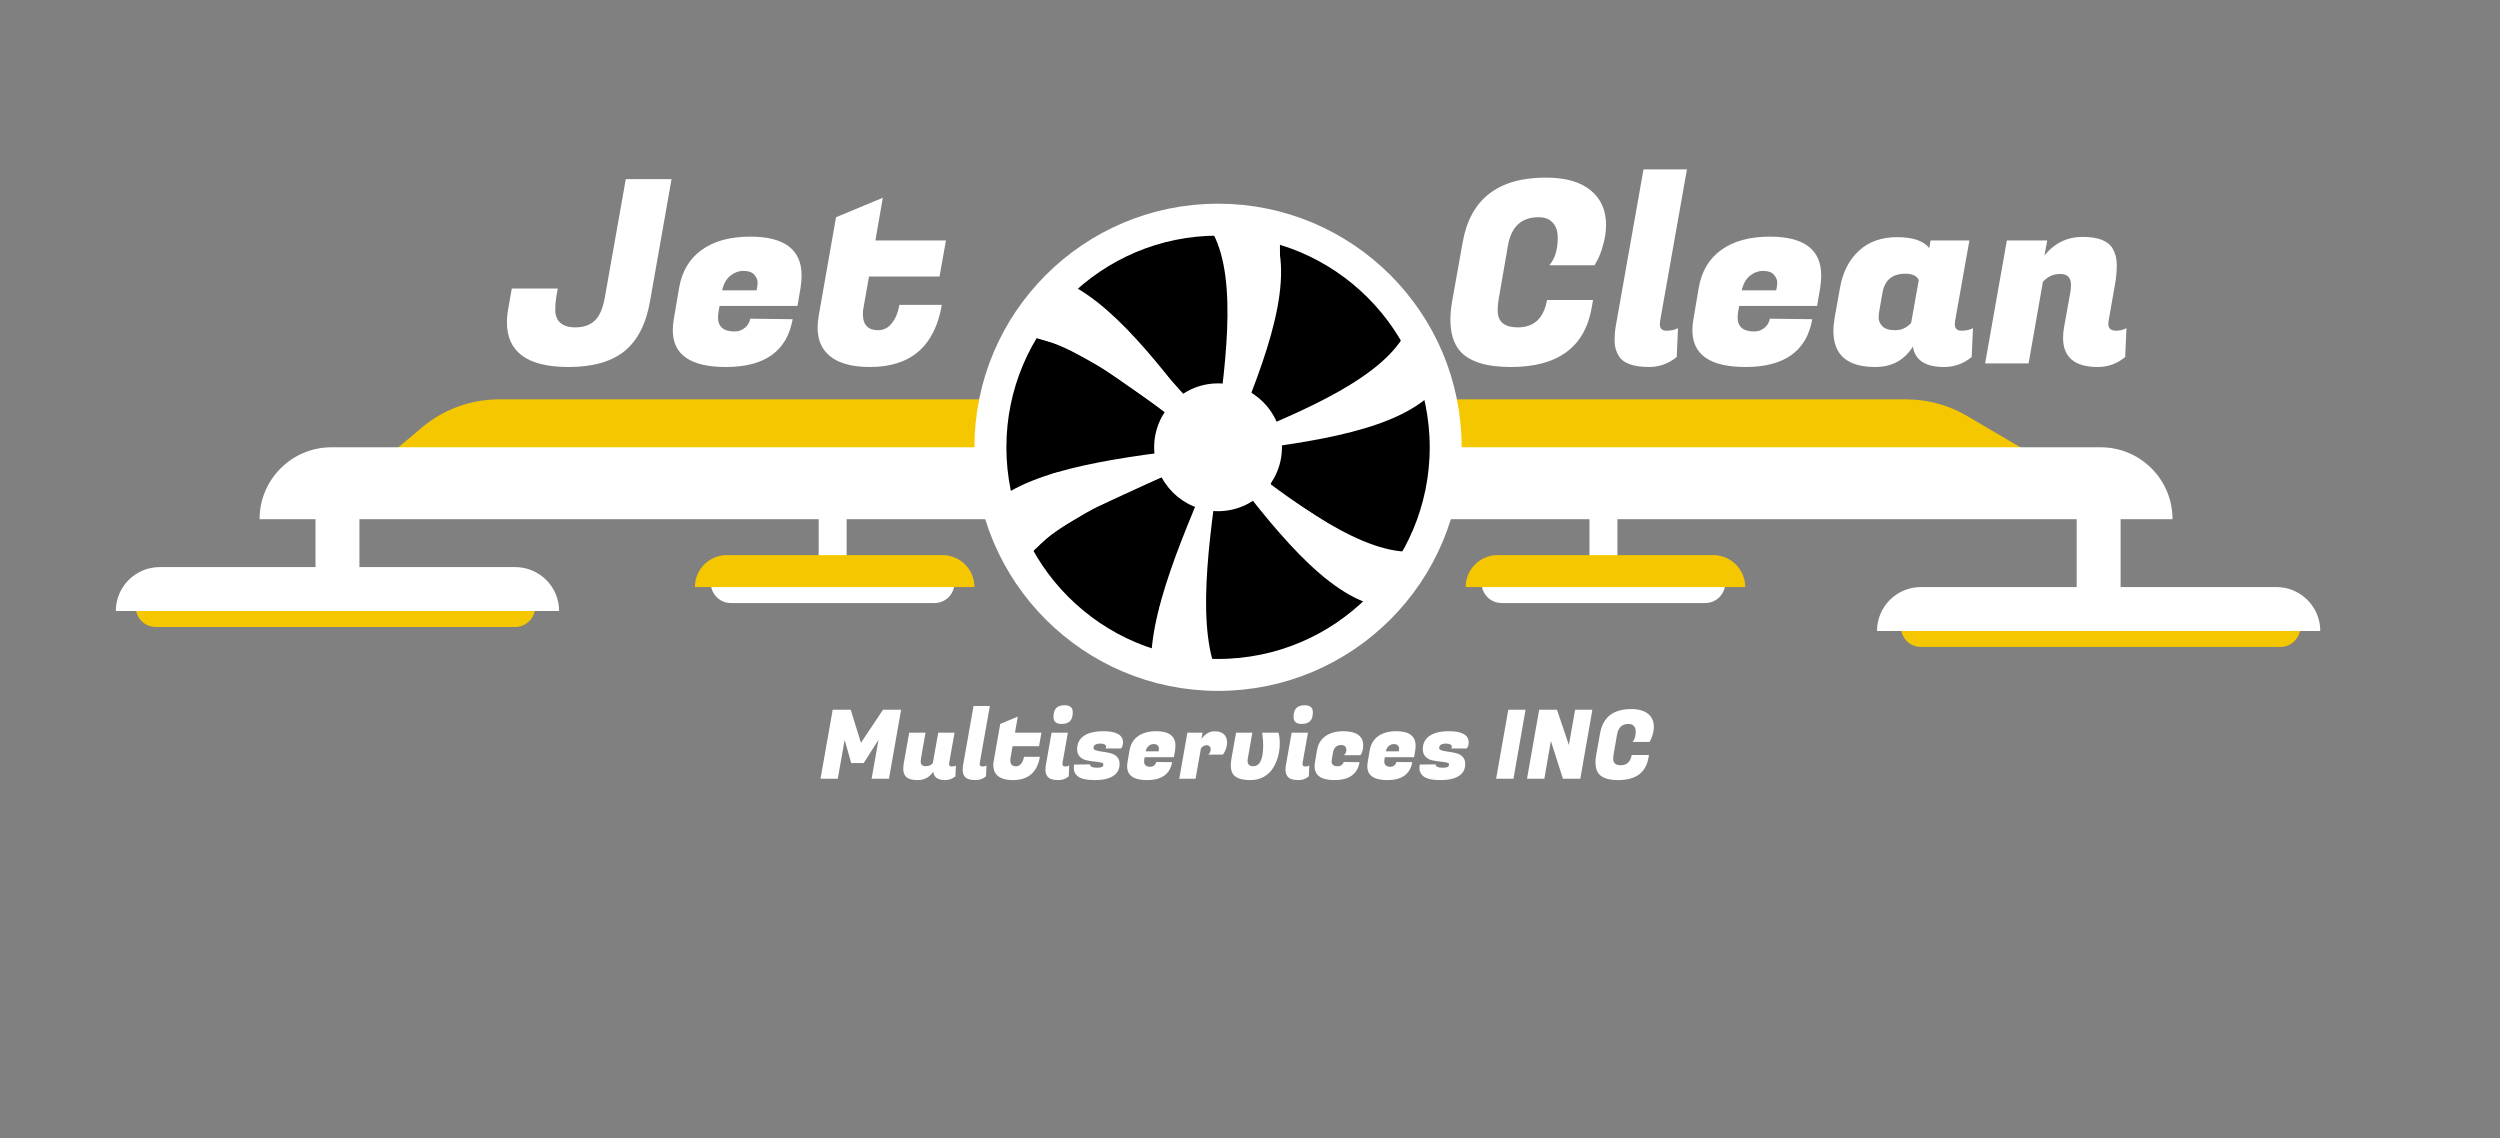 <svg width="626" height="285" viewBox="0 0 626 285" fill="none" xmlns="http://www.w3.org/2000/svg">
<rect x="0" y="0" width="626" height="285" fill="#808080" stroke="none"/>
<path d="M249.5 101.5L259 84L266 86L276 91.5L292.5 103L290 114.5L263.5 119.5L252 124.5L249.5 101.5Z" fill="black" stroke="white"/>
<path d="M252.5 124.5L257 137.5L265.5 130.5L278.5 123.5L292 118L290.5 114.5L264 119L252.5 124.5Z" fill="white" stroke="white"/>
<path d="M289.582 165.031L303.048 167.843L301.404 156.955L302.071 142.206L304.282 127.797L300.508 127.287L290.765 152.339L289.582 165.031Z" fill="white" stroke="white"/>
<path d="M342.034 150.515L350.816 139.926L340.423 136.288L327.696 128.803L315.993 120.112L313.778 123.21L331.367 143.535L342.034 150.515Z" fill="white" stroke="white"/>
<path d="M357.339 98.966L351.908 86.326L343.938 93.925L331.48 101.85L318.415 108.315L320.165 111.697L346.269 105.286L357.339 98.966Z" fill="white" stroke="white"/>
<path d="M319.353 59.943L305.412 57.988L308.109 68.72L308.824 83.44L307.939 97.917L311.82 98.188L319.349 72.648L319.353 59.943Z" fill="white" stroke="white"/>
<path d="M267.374 72.173L258.207 82.856L268.698 86.375L281.478 93.714L293.191 102.269L295.512 99.147L278.069 79.03L267.374 72.173Z" fill="white" stroke="white"/>
<path d="M268.251 155.067L257.956 138.023L263.221 132.994L273.022 127.148L291.287 118.727L299.944 126.698L290.859 152.09L289.358 164.539L268.251 155.067Z" fill="black" stroke="white"/>
<path d="M322.753 165.733L302.849 166.324L301.057 159.268L300.781 147.859L302.422 127.814L313.619 124.19L332 144L343 150.5L322.753 165.733Z" fill="black" stroke="white"/>
<path d="M360.079 124.356L353 139L345 138L334.5 133L317.5 122L319.638 111.173L346 105L357.21 99.181L359.5 111.5L360.079 124.356Z" fill="black" stroke="white"/>
<path d="M344.028 69.53L353.263 82.919L351 87.5L345 93L337.5 98.177L318.5 107L312.587 98.177L317 85L320 71.5L320 59L332.565 63.682L344.028 69.53Z" fill="black" stroke="white"/>
<path d="M287.396 58.684L303.591 57.185L306.478 61.401L308.338 70L308.338 79L307.575 99.286L296.987 100.124L287.657 89.826L278.5 80L267.5 71.5L276.685 65.818L287.396 58.684Z" fill="black" stroke="white"/>
<path d="M303.436 168.002C293.436 141 318.436 78 303.436 56" stroke="white" stroke-width="2"/>
<path d="M289.353 168.816C286.731 139.965 327.299 85.159 318.543 59.878" stroke="white" stroke-width="2"/>
<path d="M256.218 139.111C274.603 116.95 341.662 107.1 353.215 83.11" stroke="white" stroke-width="2"/>
<path d="M250.924 125.48C274.418 108.832 341.742 116.675 359.11 96.492" stroke="white" stroke-width="2"/>
<path d="M257.463 83.11C285.847 87.951 327.907 141.101 354.459 139.111" stroke="white" stroke-width="2"/>
<path d="M266.62 71.71C292.784 83.732 319.655 145.957 345.818 150.907" stroke="white" stroke-width="2"/>
<path d="M520 125H531V148C531 150.761 528.761 153 526 153H525C522.239 153 520 150.761 520 148V125Z" fill="white"/>
<path d="M205 118H212V143C212 144.657 210.657 146 209 146H208C206.343 146 205 144.657 205 143V118Z" fill="white"/>
<path d="M398 118H405V143C405 144.657 403.657 146 402 146H401C399.343 146 398 144.657 398 143V118Z" fill="white"/>
<path d="M105.619 107.071C111.031 102.505 117.884 100 124.965 100H246V115L98 113.5L105.619 107.071Z" fill="#F5C700"/>
<path d="M34 150H134V152C134 154.761 131.761 157 129 157H39C36.239 157 34 154.761 34 152V150Z" fill="#F5C700"/>
<path d="M178 144H239V146C239 148.761 236.761 151 234 151H183C180.239 151 178 148.761 178 146V144Z" fill="white"/>
<path d="M371 144H432V146C432 148.761 429.761 151 427 151H376C373.239 151 371 148.761 371 146V144Z" fill="white"/>
<path d="M476 155H576V157C576 159.761 573.761 162 571 162H481C478.239 162 476 159.761 476 157V155Z" fill="#F5C700"/>
<path d="M363 100H477.318C482.664 100 487.913 101.428 492.521 104.137L511 115H363V100Z" fill="#F5C700"/>
<path d="M360 112H526C535.941 112 544 120.059 544 130H360V112Z" fill="white"/>
<path d="M65 130C65 120.059 73.059 112 83 112H249V130H65Z" fill="white"/>
<circle cx="305" cy="112" r="57" stroke="white" stroke-width="8"/>
<path d="M79 125H90V148C90 150.761 87.761 153 85 153H84C81.239 153 79 150.761 79 148V125Z" fill="white"/>
<path d="M29 153C29 146.925 33.925 142 40 142H129C135.075 142 140 146.925 140 153H29Z" fill="white"/>
<path d="M174 147C174 142.582 177.582 139 182 139H236C240.418 139 244 142.582 244 147H174Z" fill="#F5C700"/>
<path d="M367 147C367 142.582 370.582 139 375 139H429C433.418 139 437 142.582 437 147H367Z" fill="#F5C700"/>
<path d="M470 158C470 151.925 474.925 147 481 147H570C576.075 147 581 151.925 581 158H470Z" fill="white"/>
<circle cx="305" cy="112" r="16" fill="white"/>
<path d="M142.36 91.896C132.077 91.896 126.936 88.163 126.936 80.696C126.936 79.544 127.064 78.307 127.32 76.984L128.152 72.248H139.672L139.288 74.36C139.117 75.427 139.032 76.515 139.032 77.624C139.032 78.733 139.309 79.651 139.864 80.376C140.717 81.443 142.125 81.976 144.088 81.976C146.051 81.976 147.629 81.443 148.824 80.376C150.061 79.309 150.936 77.347 151.448 74.488L156.696 44.856H168.152L162.776 75.384C161.795 81.059 159.661 85.24 156.376 87.928C153.091 90.573 148.419 91.896 142.36 91.896ZM181.774 91.896C172.899 91.896 168.462 88.824 168.462 82.68C168.462 81.827 168.547 80.909 168.718 79.928L170.062 71.992C170.787 67.896 172.664 64.76 175.694 62.584C178.766 60.365 182.819 59.256 187.854 59.256C196.43 59.256 200.718 62.499 200.718 68.984C200.718 69.923 200.632 70.947 200.462 72.056L199.694 76.6H180.174L179.918 78.072C179.832 78.584 179.79 79.053 179.79 79.48C179.79 81.827 181.176 83 183.95 83C184.974 83 185.848 82.68 186.574 82.04C187.299 81.4 187.726 80.653 187.854 79.8L198.478 79.928C197.07 87.907 191.502 91.896 181.774 91.896ZM189.454 72.696C189.624 71.971 189.71 71.309 189.71 70.712C189.71 70.072 189.432 69.432 188.878 68.792C188.323 68.152 187.427 67.832 186.19 67.832C184.995 67.832 183.886 68.237 182.862 69.048C181.88 69.859 181.198 71.075 180.814 72.696H189.454ZM217.854 91.896C212.905 91.896 209.342 90.787 207.166 88.568C205.545 86.947 204.734 84.771 204.734 82.04C204.734 81.144 204.819 80.184 204.99 79.16L209.342 54.392L221.054 49.528L219.198 60.216H236.862L235.262 69.24H217.598L216.318 76.472C216.147 77.283 216.062 78.008 216.062 78.648C216.062 81.336 217.342 82.68 219.902 82.68C221.267 82.68 222.398 82.104 223.294 80.952C224.233 79.8 224.873 78.264 225.214 76.344H235.838C234.046 86.712 228.051 91.896 217.854 91.896ZM378.283 91.896C372.182 91.896 367.958 90.573 365.611 87.928C363.99 86.051 363.179 83.427 363.179 80.056C363.179 78.605 363.328 77.048 363.627 75.384L366.251 60.664C368.171 49.869 375.104 44.472 387.051 44.472C392 44.472 395.755 45.539 398.315 47.672C400.875 49.763 402.155 52.643 402.155 56.312C402.155 58.019 401.899 59.725 401.387 61.432C400.918 63.096 400.448 64.333 399.979 65.144L399.275 66.424H387.947C389.355 64.803 390.059 62.499 390.059 59.512C390.059 57.933 389.654 56.696 388.843 55.8C388.032 54.861 386.838 54.392 385.259 54.392C380.95 54.392 378.39 56.781 377.579 61.56L375.339 74.488C375.126 75.597 375.019 76.685 375.019 77.752C375.019 80.568 376.704 81.976 380.075 81.976C384.128 81.976 386.56 79.693 387.371 75.128H398.891L398.571 76.984C396.864 86.925 390.102 91.896 378.283 91.896ZM415.625 81.144C415.625 82.253 416.179 82.808 417.289 82.808C418.441 82.808 419.401 82.595 420.169 82.168L419.849 89.4C417.801 91.064 415.497 91.896 412.937 91.896C409.054 91.896 406.537 91 405.385 89.208C404.659 88.056 404.297 86.797 404.297 85.432C404.297 84.067 404.382 82.872 404.553 81.848L411.529 42.424H422.409L415.689 80.376C415.646 80.632 415.625 80.888 415.625 81.144ZM437.086 91.896C428.211 91.896 423.774 88.824 423.774 82.68C423.774 81.827 423.859 80.909 424.03 79.928L425.374 71.992C426.099 67.896 427.977 64.76 431.006 62.584C434.078 60.365 438.131 59.256 443.166 59.256C451.742 59.256 456.03 62.499 456.03 68.984C456.03 69.923 455.945 70.947 455.774 72.056L455.006 76.6H435.486L435.23 78.072C435.145 78.584 435.102 79.053 435.102 79.48C435.102 81.827 436.489 83 439.262 83C440.286 83 441.161 82.68 441.886 82.04C442.611 81.4 443.038 80.653 443.166 79.8L453.79 79.928C452.382 87.907 446.814 91.896 437.086 91.896ZM444.766 72.696C444.937 71.971 445.022 71.309 445.022 70.712C445.022 70.072 444.745 69.432 444.19 68.792C443.635 68.152 442.739 67.832 441.502 67.832C440.307 67.832 439.198 68.237 438.174 69.048C437.193 69.859 436.51 71.075 436.126 72.696H444.766ZM489.487 81.144C489.487 82.253 490.041 82.808 491.151 82.808C492.303 82.808 493.263 82.595 494.031 82.168L493.711 89.4C491.663 91.064 489.359 91.896 486.799 91.896C482.105 91.896 479.503 90.189 478.991 86.776C476.857 90.189 473.721 91.896 469.583 91.896C462.585 91.896 459.087 88.888 459.087 82.872C459.087 81.848 459.193 80.717 459.407 79.48L460.751 71.992C461.433 68.152 462.991 65.101 465.423 62.84C467.897 60.536 471.097 59.384 475.023 59.384C478.991 59.384 481.679 60.301 483.087 62.136L483.407 60.216H493.135L489.551 80.376C489.508 80.632 489.487 80.888 489.487 81.144ZM470.543 78.072C470.457 78.456 470.415 78.989 470.415 79.672C470.415 80.355 470.735 81.037 471.375 81.72C472.015 82.36 473.081 82.68 474.575 82.68C476.111 82.68 477.433 82.083 478.543 80.888L480.463 70.136C479.993 69.069 478.884 68.536 477.135 68.536C473.849 68.536 471.929 70.115 471.375 73.272L470.543 78.072ZM518.579 71.352C518.579 69.517 517.683 68.6 515.891 68.6C514.141 68.6 512.691 69.261 511.539 70.584L507.955 91H497.075L502.515 60.216H512.627L511.923 63.992C514.44 60.877 517.619 59.32 521.459 59.32C525.299 59.32 527.795 60.259 528.947 62.136C529.672 63.331 530.035 64.696 530.035 66.232C530.035 67.768 529.928 69.197 529.715 70.52L527.987 80.376C527.944 80.632 527.923 80.867 527.923 81.08C527.923 82.232 528.563 82.808 529.843 82.808C530.824 82.808 531.699 82.595 532.467 82.168L532.147 89.4C530.141 91.064 527.859 91.896 525.299 91.896C519.496 91.896 516.595 89.464 516.595 84.6C516.595 83.747 516.68 82.829 516.851 81.848L518.387 73.336C518.515 72.568 518.579 71.907 518.579 71.352Z" fill="white"/>
<path d="M213.016 177.72L215.584 186L221.104 177.72H225.64L222.592 195H218.248L219.976 185.256L216.28 191.064H213.136L211.504 185.256L209.776 195H205.456L208.504 177.72H213.016ZM237.651 191.304C237.651 191.72 237.859 191.928 238.275 191.928C238.707 191.928 239.067 191.848 239.355 191.688L239.235 194.4C238.467 195.024 237.603 195.336 236.643 195.336C234.835 195.336 233.851 194.64 233.691 193.248C232.731 194.64 231.435 195.336 229.803 195.336C228.187 195.336 227.139 194.968 226.659 194.232C226.339 193.768 226.179 193.24 226.179 192.648C226.179 192.056 226.227 191.512 226.323 191.016L227.667 183.456H231.747L230.619 189.84C230.571 190.128 230.547 190.416 230.547 190.704C230.547 191.472 230.979 191.856 231.843 191.856C232.563 191.856 233.139 191.608 233.571 191.112L234.939 183.456H239.019L237.675 191.016C237.659 191.112 237.651 191.208 237.651 191.304ZM245.312 191.304C245.312 191.72 245.52 191.928 245.936 191.928C246.368 191.928 246.728 191.848 247.016 191.688L246.896 194.4C246.128 195.024 245.264 195.336 244.304 195.336C242.848 195.336 241.904 195 241.472 194.328C241.2 193.896 241.064 193.424 241.064 192.912C241.064 192.4 241.096 191.952 241.16 191.568L243.776 176.784H247.856L245.336 191.016C245.32 191.112 245.312 191.208 245.312 191.304ZM253.648 195.336C251.792 195.336 250.456 194.92 249.64 194.088C249.032 193.48 248.728 192.664 248.728 191.64C248.728 191.304 248.76 190.944 248.824 190.56L250.456 181.272L254.848 179.448L254.152 183.456H260.776L260.176 186.84H253.552L253.072 189.552C253.008 189.856 252.976 190.128 252.976 190.368C252.976 191.376 253.456 191.88 254.416 191.88C254.928 191.88 255.352 191.664 255.688 191.232C256.04 190.8 256.28 190.224 256.408 189.504H260.392C259.72 193.392 257.472 195.336 253.648 195.336ZM266.748 191.928C267.116 191.928 267.444 191.848 267.732 191.688L267.612 194.4C266.86 195.024 266.004 195.336 265.044 195.336C263.588 195.336 262.644 195 262.212 194.328C261.924 193.88 261.78 193.408 261.78 192.912C261.78 192.4 261.812 191.952 261.876 191.568L263.316 183.456H267.396L266.052 191.016C266.036 191.112 266.028 191.2 266.028 191.28C266.028 191.712 266.268 191.928 266.748 191.928ZM263.796 179.544C263.796 178.52 264.02 177.776 264.468 177.312C264.932 176.832 265.644 176.592 266.604 176.592C267.948 176.592 268.62 177.184 268.62 178.368C268.62 179.376 268.388 180.112 267.924 180.576C267.476 181.04 266.764 181.272 265.788 181.272C264.46 181.272 263.796 180.696 263.796 179.544ZM281.208 185.952C281.208 186.48 281.048 186.968 280.728 187.416H276.792C276.92 187.32 276.984 187.16 276.984 186.936C276.984 186.712 276.856 186.536 276.6 186.408C276.344 186.264 276.016 186.192 275.616 186.192C274.416 186.192 273.816 186.56 273.816 187.296C273.816 187.584 274.04 187.792 274.488 187.92C274.936 188.048 275.48 188.152 276.12 188.232C276.76 188.312 277.4 188.432 278.04 188.592C278.68 188.736 279.224 189.032 279.672 189.48C280.12 189.928 280.344 190.528 280.344 191.28C280.344 192.608 279.808 193.616 278.736 194.304C277.68 194.992 276.136 195.336 274.104 195.336C272.072 195.336 270.648 195.008 269.832 194.352C269.192 193.84 268.872 193.136 268.872 192.24C268.872 191.984 268.896 191.72 268.944 191.448L272.952 191.4C272.92 191.624 273.048 191.824 273.336 192C273.64 192.16 274.08 192.24 274.656 192.24C275.232 192.24 275.648 192.184 275.904 192.072C276.16 191.944 276.288 191.712 276.288 191.376C276.288 191.152 276.064 191 275.616 190.92C275.168 190.824 274.616 190.744 273.96 190.68C273.32 190.616 272.672 190.512 272.016 190.368C271.376 190.224 270.832 189.92 270.384 189.456C269.936 188.992 269.712 188.384 269.712 187.632C269.712 186.176 270.272 185.056 271.392 184.272C272.528 183.488 274.16 183.096 276.288 183.096C279.568 183.096 281.208 184.048 281.208 185.952ZM287.228 195.336C283.9 195.336 282.236 194.184 282.236 191.88C282.236 191.56 282.268 191.216 282.332 190.848L282.836 187.872C283.108 186.336 283.812 185.16 284.948 184.344C286.1 183.512 287.62 183.096 289.508 183.096C292.724 183.096 294.332 184.312 294.332 186.744C294.332 187.096 294.3 187.48 294.236 187.896L293.948 189.6H286.628L286.532 190.152C286.5 190.344 286.484 190.52 286.484 190.68C286.484 191.56 287.004 192 288.044 192C288.428 192 288.756 191.88 289.028 191.64C289.3 191.4 289.46 191.12 289.508 190.8L293.492 190.848C292.964 193.84 290.876 195.336 287.228 195.336ZM290.108 188.136C290.172 187.864 290.204 187.616 290.204 187.392C290.204 187.152 290.1 186.912 289.892 186.672C289.684 186.432 289.348 186.312 288.884 186.312C288.436 186.312 288.02 186.464 287.636 186.768C287.268 187.072 287.012 187.528 286.868 188.136H290.108ZM307.262 185.904C307.262 186.448 307.166 186.976 306.974 187.488C306.798 188 306.622 188.376 306.446 188.616L306.182 188.952H302.558C302.958 188.584 303.158 188.128 303.158 187.584C303.158 187.296 303.062 187.064 302.87 186.888C302.694 186.696 302.446 186.6 302.126 186.6C301.582 186.6 301.11 186.872 300.71 187.416L299.366 195H295.286L297.326 183.456H301.118L300.83 185.064C301.742 183.768 302.846 183.12 304.142 183.12C305.182 183.12 305.958 183.368 306.47 183.864C306.998 184.36 307.262 185.04 307.262 185.904ZM320.118 183.456C320.342 184.128 320.454 185.024 320.454 186.144C320.454 187.248 320.318 188.312 320.046 189.336C319.774 190.36 319.358 191.336 318.798 192.264C318.254 193.176 317.486 193.92 316.494 194.496C315.518 195.056 314.39 195.336 313.11 195.336C311.11 195.336 309.726 194.928 308.958 194.112C308.446 193.568 308.19 192.736 308.19 191.616C308.19 191.088 308.254 190.488 308.382 189.816L309.51 183.456H313.59L312.462 189.84C312.414 190.08 312.39 190.296 312.39 190.488C312.39 191.4 312.862 191.856 313.806 191.856C315.47 191.856 316.302 190.112 316.302 186.624C316.302 185.808 316.238 184.904 316.11 183.912L316.038 183.456H320.118ZM326.865 191.928C327.233 191.928 327.561 191.848 327.849 191.688L327.729 194.4C326.977 195.024 326.121 195.336 325.161 195.336C323.705 195.336 322.761 195 322.329 194.328C322.041 193.88 321.897 193.408 321.897 192.912C321.897 192.4 321.929 191.952 321.993 191.568L323.433 183.456H327.513L326.169 191.016C326.153 191.112 326.145 191.2 326.145 191.28C326.145 191.712 326.385 191.928 326.865 191.928ZM323.913 179.544C323.913 178.52 324.137 177.776 324.585 177.312C325.049 176.832 325.761 176.592 326.721 176.592C328.065 176.592 328.737 177.184 328.737 178.368C328.737 179.376 328.505 180.112 328.041 180.576C327.593 181.04 326.881 181.272 325.905 181.272C324.577 181.272 323.913 180.696 323.913 179.544ZM334.173 195.336C330.845 195.336 329.181 194.184 329.181 191.88C329.181 191.56 329.213 191.216 329.277 190.848L329.781 187.872C330.037 186.336 330.733 185.16 331.869 184.344C333.021 183.528 334.477 183.112 336.237 183.096C339.645 183.096 341.349 184.28 341.349 186.648C341.349 187.16 341.285 187.624 341.157 188.04C341.045 188.44 340.925 188.712 340.797 188.856L340.605 189.096H336.525C336.925 188.744 337.125 188.328 337.125 187.848C337.125 186.984 336.693 186.552 335.829 186.552C335.317 186.552 334.877 186.704 334.509 187.008C334.141 187.312 333.901 187.776 333.789 188.4L333.477 190.152C333.445 190.312 333.429 190.464 333.429 190.608C333.429 191.456 333.957 191.88 335.013 191.88C335.365 191.88 335.677 191.768 335.949 191.544C336.237 191.32 336.405 191.072 336.453 190.8L340.437 190.848C339.909 193.84 337.821 195.336 334.173 195.336ZM347.368 195.336C344.04 195.336 342.376 194.184 342.376 191.88C342.376 191.56 342.408 191.216 342.472 190.848L342.976 187.872C343.248 186.336 343.952 185.16 345.088 184.344C346.24 183.512 347.76 183.096 349.648 183.096C352.864 183.096 354.472 184.312 354.472 186.744C354.472 187.096 354.44 187.48 354.376 187.896L354.088 189.6H346.768L346.672 190.152C346.64 190.344 346.624 190.52 346.624 190.68C346.624 191.56 347.144 192 348.184 192C348.568 192 348.896 191.88 349.168 191.64C349.44 191.4 349.6 191.12 349.648 190.8L353.632 190.848C353.104 193.84 351.016 195.336 347.368 195.336ZM350.248 188.136C350.312 187.864 350.344 187.616 350.344 187.392C350.344 187.152 350.24 186.912 350.032 186.672C349.824 186.432 349.488 186.312 349.024 186.312C348.576 186.312 348.16 186.464 347.776 186.768C347.408 187.072 347.152 187.528 347.008 188.136H350.248ZM367.762 185.952C367.762 186.48 367.602 186.968 367.282 187.416H363.346C363.474 187.32 363.538 187.16 363.538 186.936C363.538 186.712 363.41 186.536 363.154 186.408C362.898 186.264 362.57 186.192 362.17 186.192C360.97 186.192 360.37 186.56 360.37 187.296C360.37 187.584 360.594 187.792 361.042 187.92C361.49 188.048 362.034 188.152 362.674 188.232C363.314 188.312 363.954 188.432 364.594 188.592C365.234 188.736 365.778 189.032 366.226 189.48C366.674 189.928 366.898 190.528 366.898 191.28C366.898 192.608 366.362 193.616 365.29 194.304C364.234 194.992 362.69 195.336 360.658 195.336C358.626 195.336 357.202 195.008 356.386 194.352C355.746 193.84 355.426 193.136 355.426 192.24C355.426 191.984 355.45 191.72 355.498 191.448L359.506 191.4C359.474 191.624 359.602 191.824 359.89 192C360.194 192.16 360.634 192.24 361.21 192.24C361.786 192.24 362.202 192.184 362.458 192.072C362.714 191.944 362.842 191.712 362.842 191.376C362.842 191.152 362.618 191 362.17 190.92C361.722 190.824 361.17 190.744 360.514 190.68C359.874 190.616 359.226 190.512 358.57 190.368C357.93 190.224 357.386 189.92 356.938 189.456C356.49 188.992 356.266 188.384 356.266 187.632C356.266 186.176 356.826 185.056 357.946 184.272C359.082 183.488 360.714 183.096 362.842 183.096C366.122 183.096 367.762 184.048 367.762 185.952ZM381.996 177.72L378.972 195H374.628L377.676 177.72H381.996ZM398.73 177.72L395.706 195H391.362L388.338 185.544L386.706 195H382.362L385.41 177.72H389.874L392.85 186.552L394.41 177.72H398.73ZM405.169 195.336C402.881 195.336 401.297 194.84 400.417 193.848C399.809 193.144 399.505 192.16 399.505 190.896C399.505 190.352 399.561 189.768 399.673 189.144L400.657 183.624C401.377 179.576 403.977 177.552 408.457 177.552C410.313 177.552 411.721 177.952 412.681 178.752C413.641 179.536 414.121 180.616 414.121 181.992C414.121 182.632 414.025 183.272 413.833 183.912C413.657 184.536 413.481 185 413.305 185.304L413.041 185.784H408.793C409.321 185.176 409.585 184.312 409.585 183.192C409.585 182.6 409.433 182.136 409.129 181.8C408.825 181.448 408.377 181.272 407.785 181.272C406.169 181.272 405.209 182.168 404.905 183.96L404.065 188.808C403.985 189.224 403.945 189.632 403.945 190.032C403.945 191.088 404.577 191.616 405.841 191.616C407.361 191.616 408.273 190.76 408.577 189.048H412.897L412.777 189.744C412.137 193.472 409.601 195.336 405.169 195.336Z" fill="white"/>
</svg>
